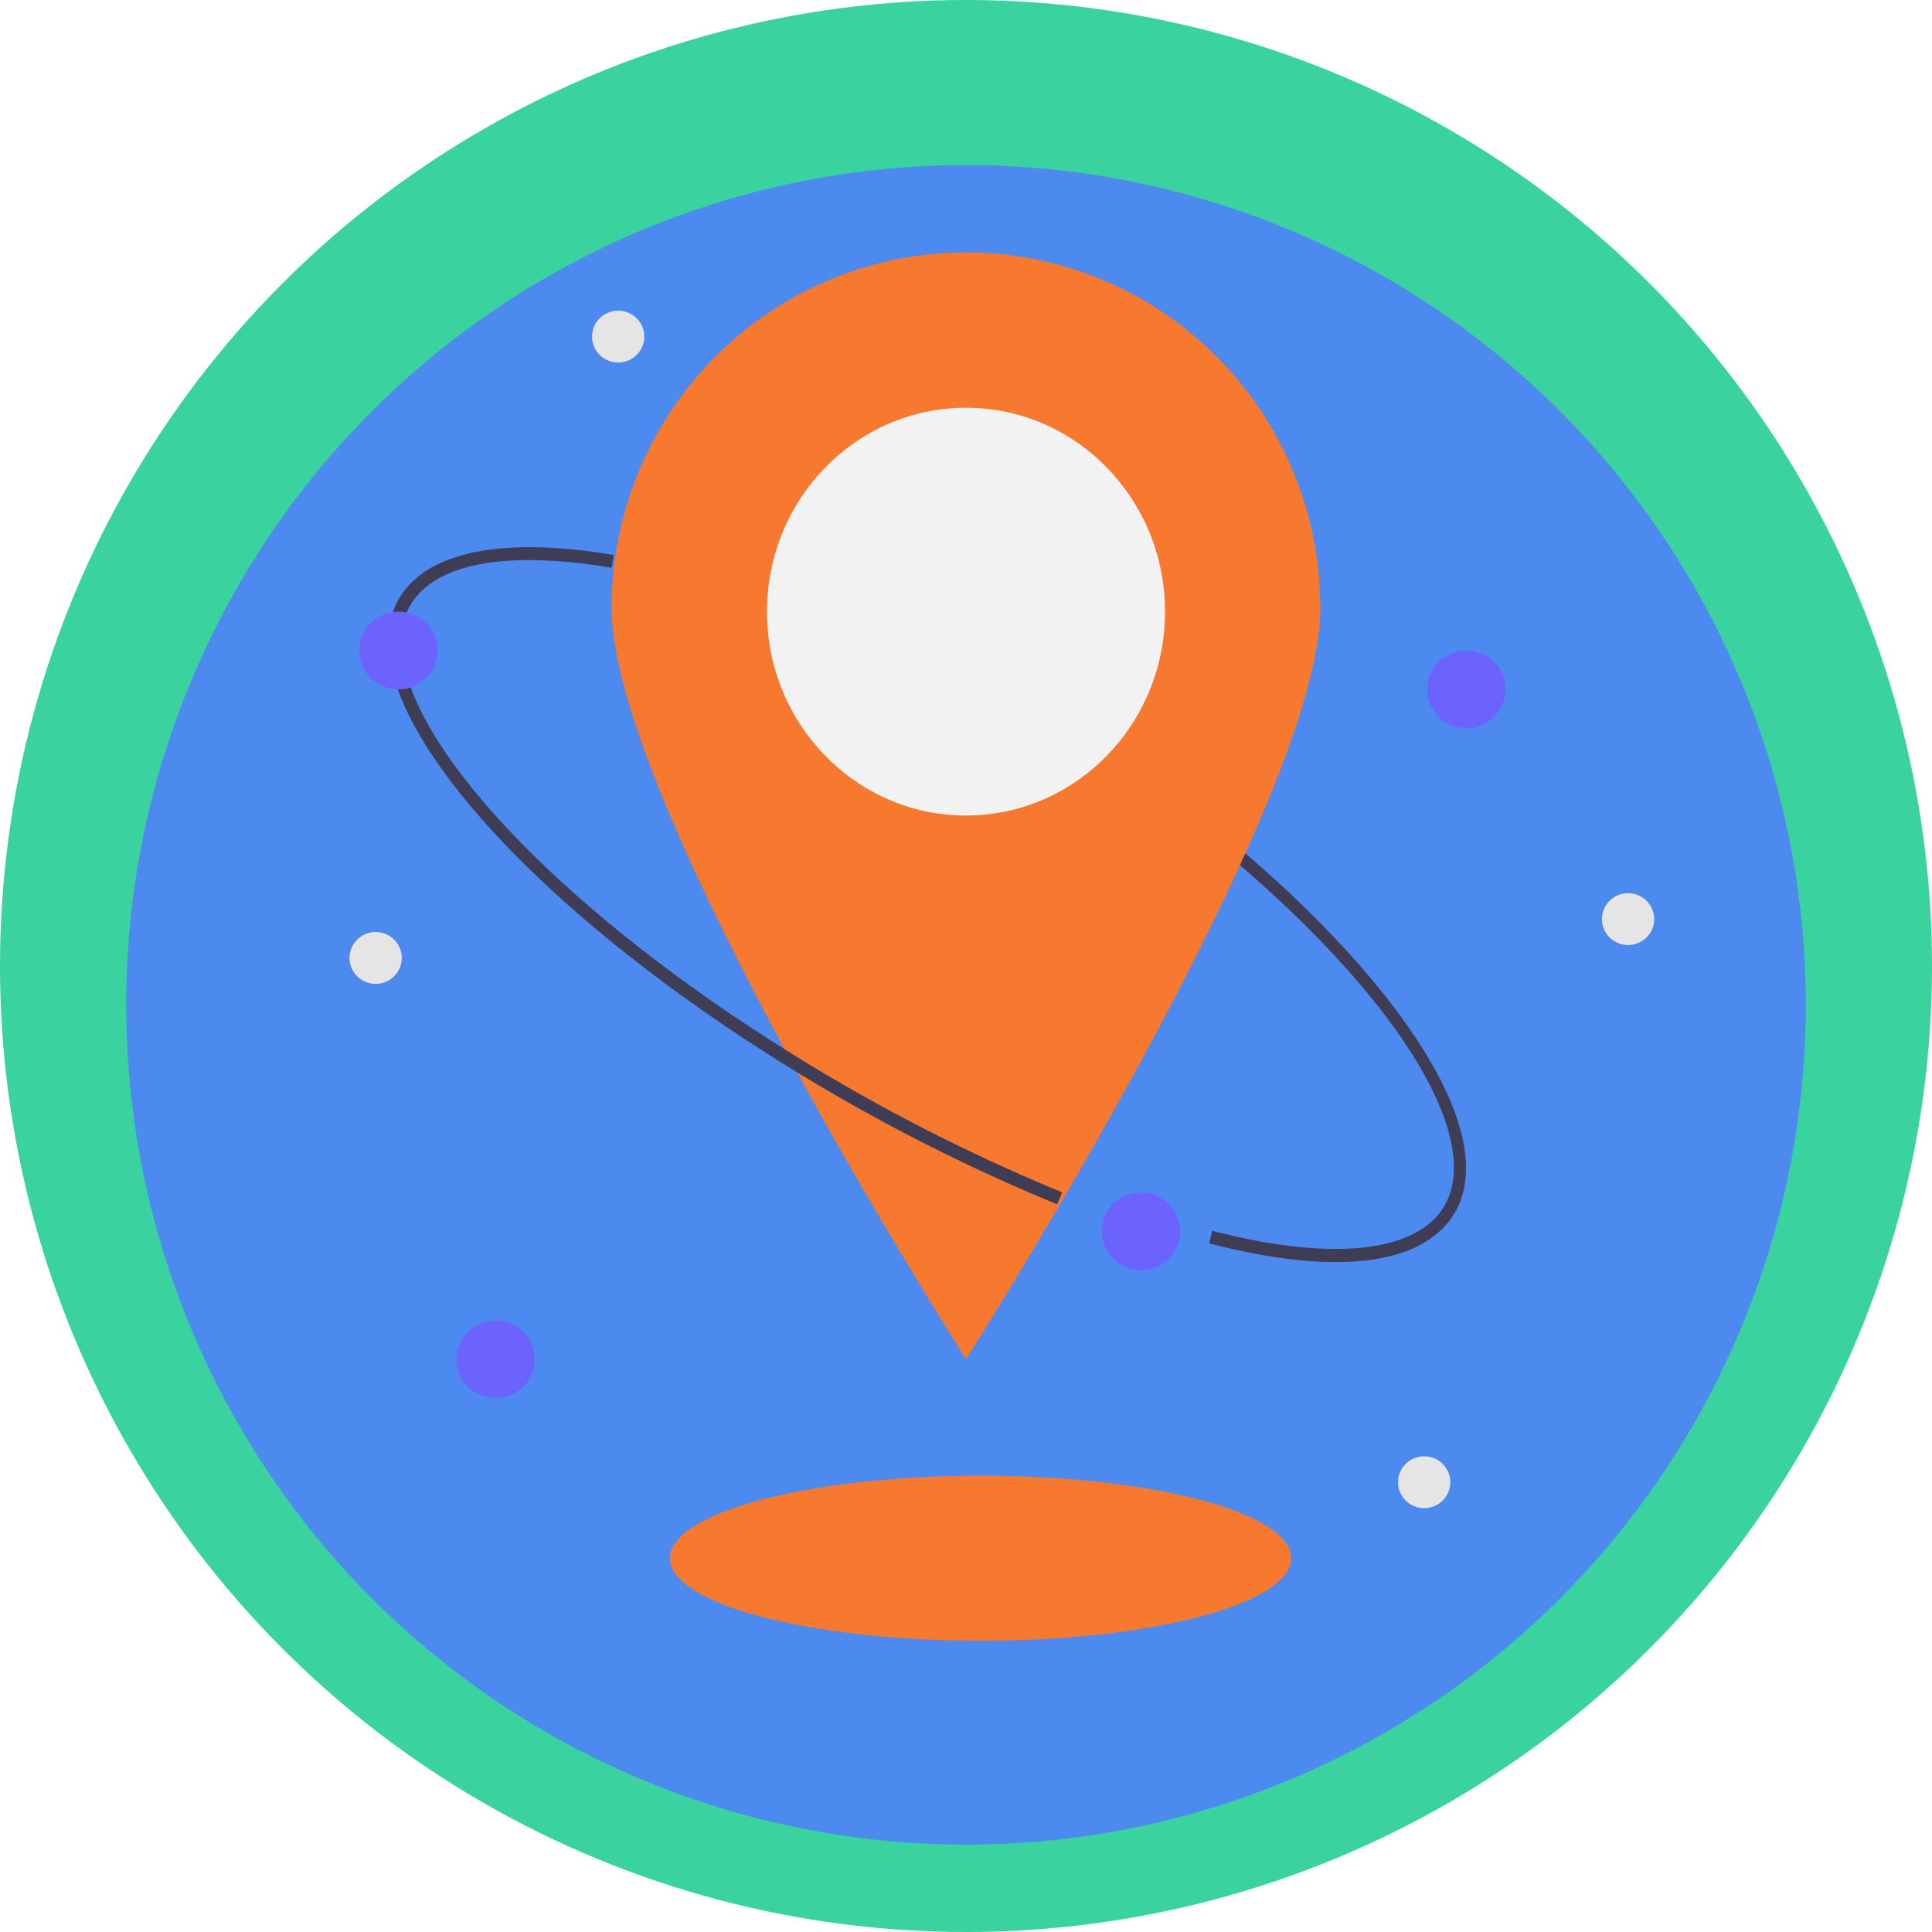 <svg width="199" height="199" viewBox="0 0 199 199" fill="none" xmlns="http://www.w3.org/2000/svg">
<g id="Logo 2">
<circle id="Ellipse 14" cx="99.5" cy="99.5" r="99.5" fill="#3AD29F"/>
<g id="Ellipse 15" filter="url(#filter0_d)">
<circle cx="99.5" cy="99.5" r="86.5" fill="#4D8AF0"/>
</g>
<path id="Vector" d="M137.591 130C133.9 130 129.529 129.36 124.558 128.077L124.848 126.773C135.285 129.467 143.183 129.243 147.087 126.141C148.932 124.675 149.828 122.601 149.751 119.977C149.449 109.822 135.253 93.303 114.424 78.873C103.867 71.559 92.656 65.468 82 61.258L82.429 60C93.169 64.243 104.465 70.379 115.097 77.746C136.255 92.404 150.681 109.358 150.995 119.934C151.086 123.026 150.02 125.477 147.826 127.22C145.495 129.072 142.037 130 137.591 130Z" fill="#3F3D56"/>
<path id="Vector_2" d="M101 169C118.673 169 133 165.194 133 160.5C133 155.806 118.673 152 101 152C83.327 152 69 155.806 69 160.5C69 165.194 83.327 169 101 169Z" fill="#F7782F"/>
<path id="Vector_3" d="M136 62.613C136 82.834 99.5 140 99.5 140C99.5 140 63 82.834 63 62.613C63 52.903 66.846 43.59 73.691 36.724C80.536 29.857 89.82 26 99.5 26C109.18 26 118.464 29.857 125.309 36.724C132.154 43.59 136 52.903 136 62.613Z" fill="#F7782F"/>
<path id="Vector_4" d="M99.5 84C110.822 84 120 74.598 120 63C120 51.402 110.822 42 99.5 42C88.178 42 79 51.402 79 63C79 74.598 88.178 84 99.5 84Z" fill="#F2F2F2"/>
<g id="Lot">
<path id="Vector_5" d="M167.692 97.342C169.179 97.342 170.384 96.146 170.384 94.671C170.384 93.196 169.179 92 167.692 92C166.205 92 165 93.196 165 94.671C165 96.146 166.205 97.342 167.692 97.342Z" fill="#E5E5E5"/>
<path id="Vector_6" d="M38.692 101.342C40.179 101.342 41.384 100.146 41.384 98.671C41.384 97.196 40.179 96 38.692 96C37.205 96 36 97.196 36 98.671C36 100.146 37.205 101.342 38.692 101.342Z" fill="#E5E5E5"/>
<path id="Vector_7" d="M108.892 124.051C98.419 119.738 88.357 114.501 78.828 108.402C55.947 93.798 40.345 76.908 40.006 66.371C39.907 63.292 41.06 60.849 43.433 59.113C47.272 56.303 54.115 55.629 63.225 57.162L63 58.479C54.259 57.008 47.769 57.599 44.232 60.188C42.236 61.648 41.267 63.714 41.351 66.329C41.677 76.446 57.031 92.902 79.557 107.278C89.016 113.334 99.005 118.533 109.402 122.815L108.892 124.051Z" fill="#3F3D56"/>
<path id="Vector_8" d="M41.038 71.013C43.269 71.013 45.076 69.219 45.076 67.007C45.076 64.794 43.269 63 41.038 63C38.808 63 37 64.794 37 67.007C37 69.219 38.808 71.013 41.038 71.013Z" fill="#6C63FF"/>
<path id="Vector_9" d="M117.515 130.831C119.745 130.831 121.553 129.037 121.553 126.824C121.553 124.611 119.745 122.817 117.515 122.817C115.285 122.817 113.477 124.611 113.477 126.824C113.477 129.037 115.285 130.831 117.515 130.831Z" fill="#6C63FF"/>
<path id="Vector_10" d="M146.692 155.342C148.179 155.342 149.384 154.146 149.384 152.671C149.384 151.196 148.179 150 146.692 150C145.205 150 144 151.196 144 152.671C144 154.146 145.205 155.342 146.692 155.342Z" fill="#E5E5E5"/>
<path id="Vector_11" d="M63.672 37.342C65.159 37.342 66.365 36.146 66.365 34.671C66.365 33.196 65.159 32 63.672 32C62.185 32 60.98 33.196 60.98 34.671C60.98 36.146 62.185 37.342 63.672 37.342Z" fill="#E5E5E5"/>
<path id="Vector_12" d="M151.038 75.013C153.268 75.013 155.076 73.219 155.076 71.007C155.076 68.794 153.268 67 151.038 67C148.808 67 147 68.794 147 71.007C147 73.219 148.808 75.013 151.038 75.013Z" fill="#6C63FF"/>
<path id="Vector_13" d="M51.038 144.013C53.269 144.013 55.076 142.219 55.076 140.007C55.076 137.794 53.269 136 51.038 136C48.808 136 47 137.794 47 140.007C47 142.219 48.808 144.013 51.038 144.013Z" fill="#6C63FF"/>
</g>
</g>
<defs>
<filter id="filter0_d" x="9" y="13" width="181" height="181" filterUnits="userSpaceOnUse" color-interpolation-filters="sRGB">
<feFlood flood-opacity="0" result="BackgroundImageFix"/>
<feColorMatrix in="SourceAlpha" type="matrix" values="0 0 0 0 0 0 0 0 0 0 0 0 0 0 0 0 0 0 127 0"/>
<feOffset dy="4"/>
<feGaussianBlur stdDeviation="2"/>
<feColorMatrix type="matrix" values="0 0 0 0 0 0 0 0 0 0 0 0 0 0 0 0 0 0 0.25 0"/>
<feBlend mode="normal" in2="BackgroundImageFix" result="effect1_dropShadow"/>
<feBlend mode="normal" in="SourceGraphic" in2="effect1_dropShadow" result="shape"/>
</filter>
</defs>
</svg>
